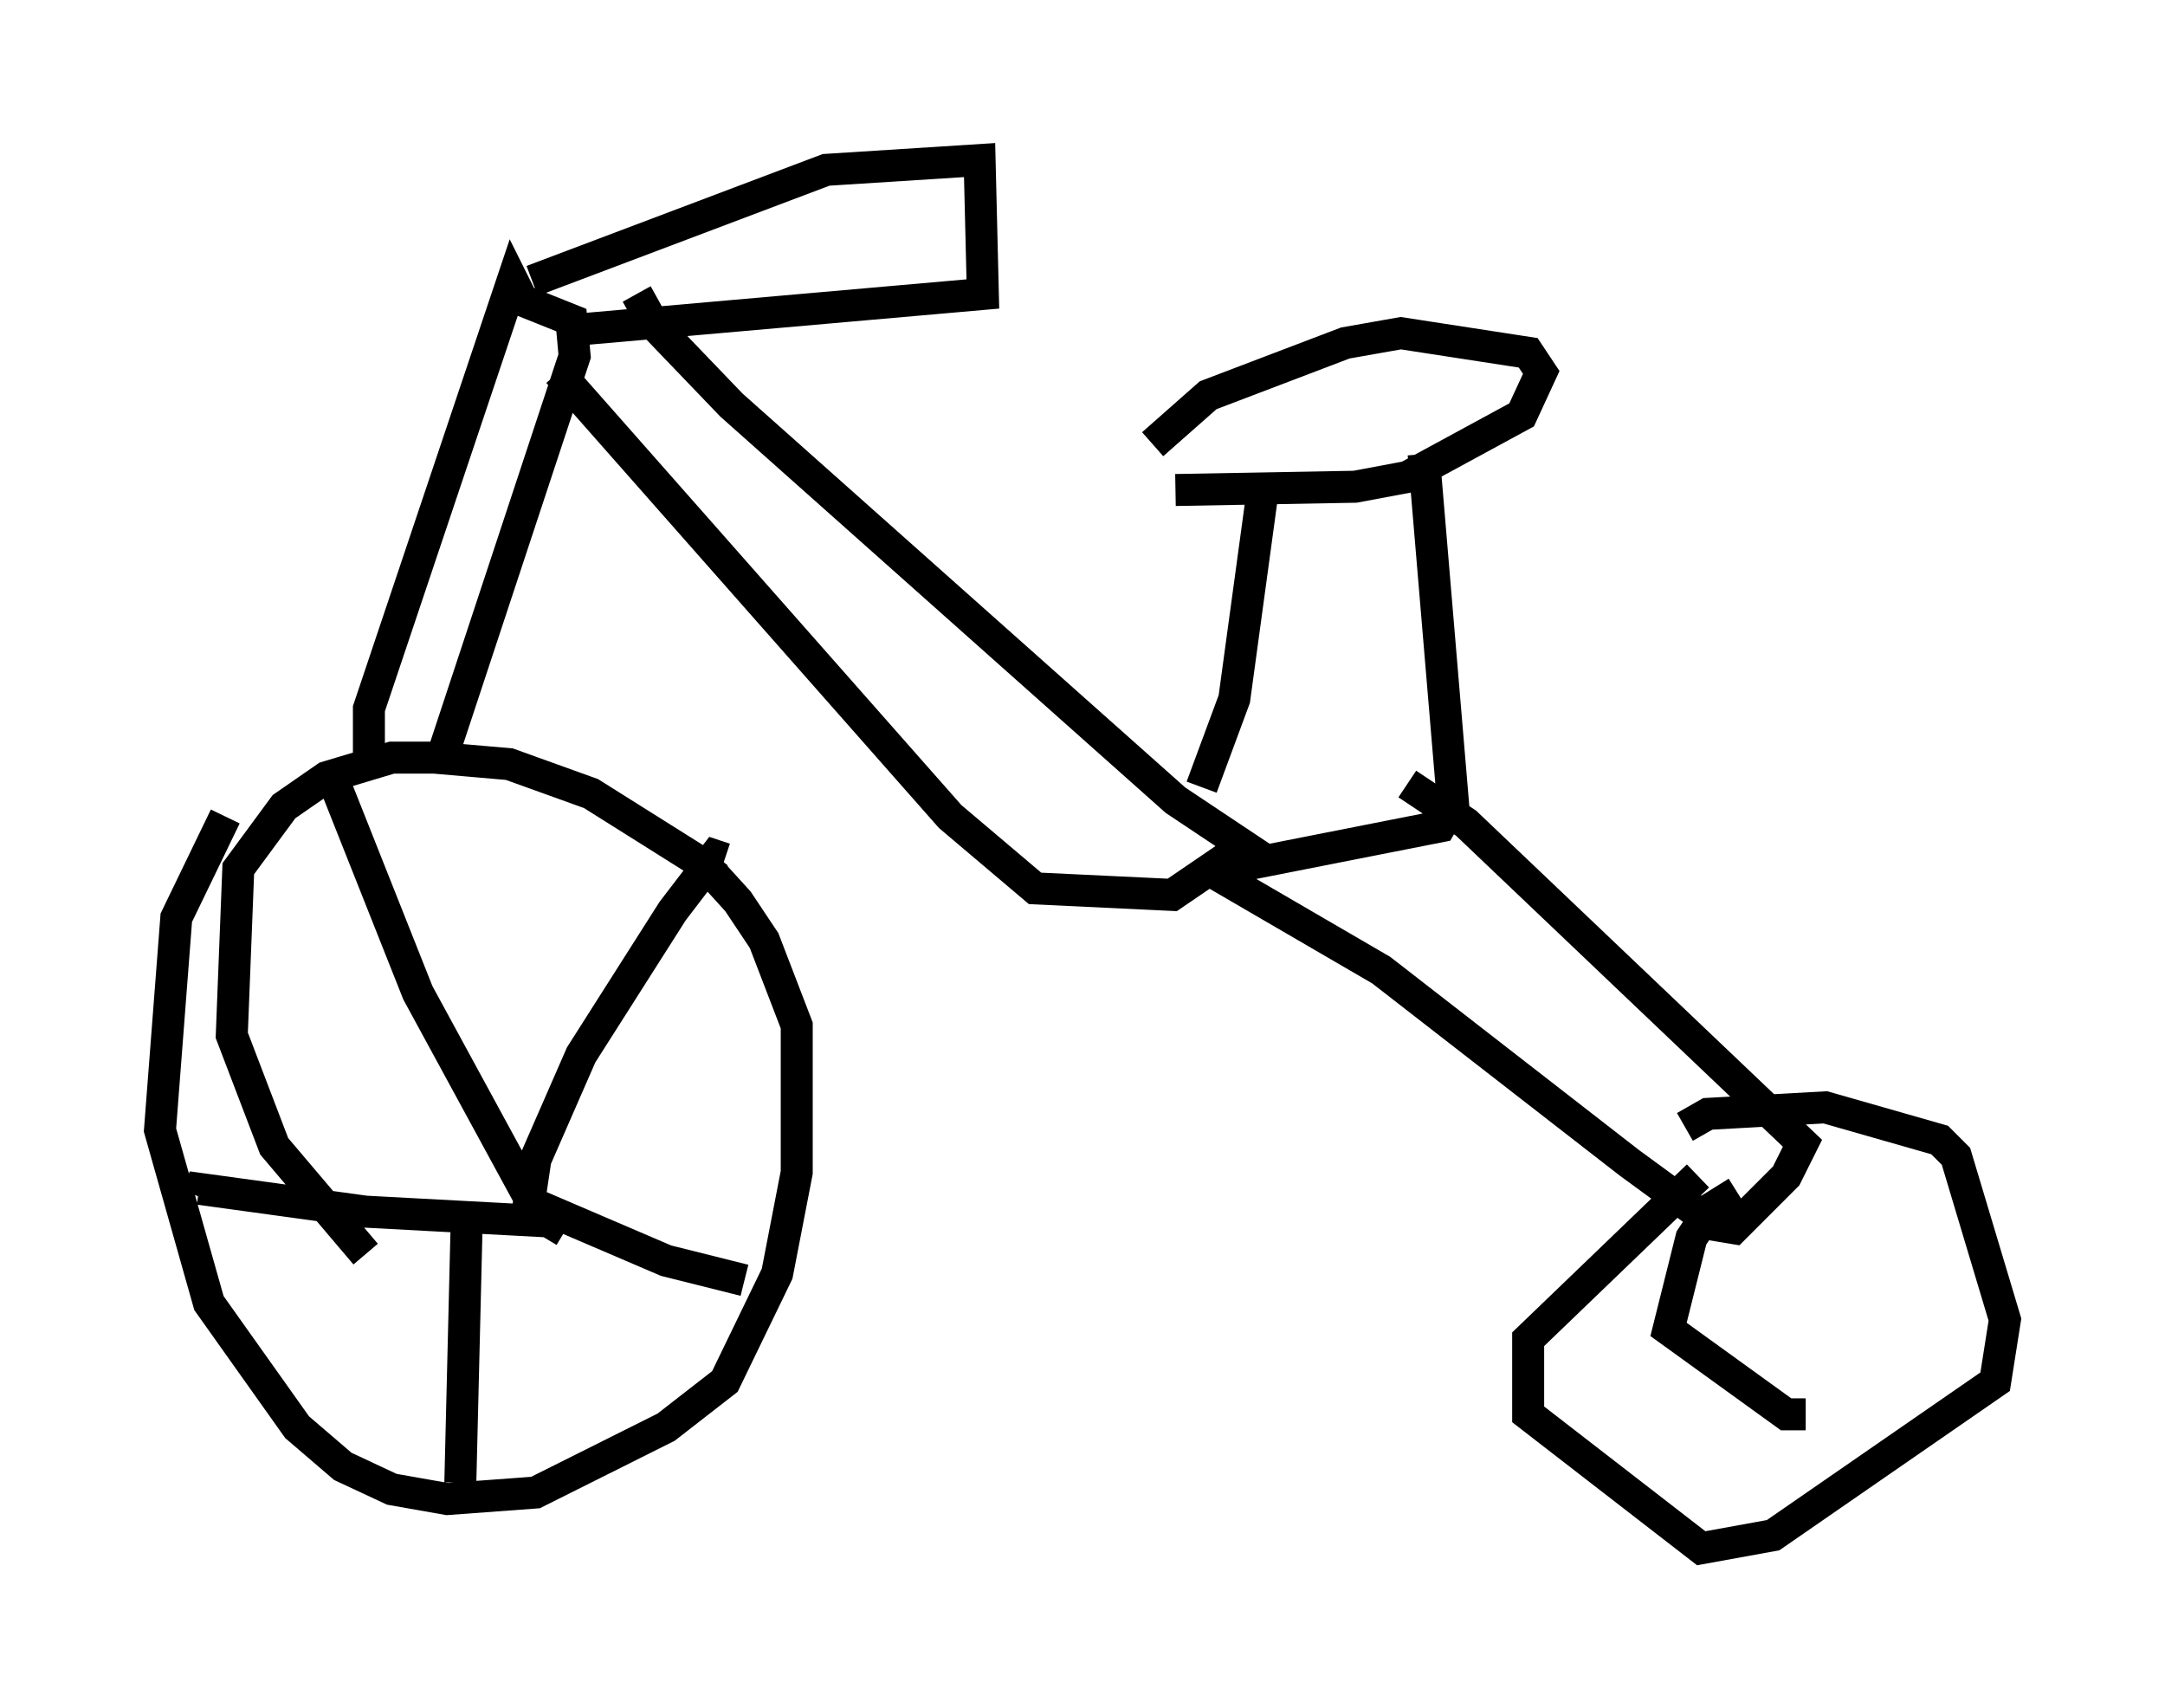 <?xml version="1.0" encoding="utf-8" ?>
<svg baseProfile="full" height="53.386" version="1.1" width="67.678" xmlns="http://www.w3.org/2000/svg" xmlns:ev="http://www.w3.org/2001/xml-events" xmlns:xlink="http://www.w3.org/1999/xlink"><defs /><rect fill="white" height="53.386" width="67.678" x="0" y="0" /><path d="M8.267, 24.804 m-1.225, 0.715 l-1.531, 3.165 -0.51, 6.635 l1.531, 5.41 2.756, 3.879 l1.429, 1.225 1.531, 0.715 l1.735, 0.306 2.756, -0.204 l4.083, -2.042 1.838, -1.429 l1.633, -3.369 0.613, -3.165 l0.0, -4.594 -1.021, -2.654 l-0.817, -1.225 -1.021, -1.123 l-3.573, -2.246 -2.552, -0.919 l-2.348, -0.204 -1.327, 0.0 l-2.042, 0.613 -1.327, 0.919 l-1.429, 1.94 -0.204, 5.206 l1.327, 3.471 2.858, 3.369 m-1.123, -15.109 l2.756, 6.942 3.777, 6.942 m-0.408, 0.306 l0.306, -2.042 1.429, -3.267 l2.858, -4.492 1.327, -1.735 l0.306, 0.102 m-5.002, 11.638 l-0.51, -0.306 -5.717, -0.306 l-5.206, -0.715 -0.102, 0.204 m8.473, 0.613 l-0.204, 8.371 m2.144, -8.779 l4.288, 1.838 2.45, 0.613 m-11.74, -16.231 l0.0, -1.633 4.492, -13.373 l0.306, 0.613 1.531, 0.613 l0.102, 1.123 -4.083, 12.352 m2.756, -14.7 l9.188, -3.471 4.798, -0.306 l0.102, 4.185 -12.761, 1.123 m1.94, -1.123 l0.51, 0.919 2.45, 2.552 l13.883, 12.352 2.144, 1.429 l-2.246, 1.531 -4.288, -0.204 l-2.654, -2.246 -12.25, -13.883 m20.111, 12.965 l1.021, -2.756 0.919, -6.738 m-3.471, -1.225 l1.735, -1.531 4.288, -1.633 l1.735, -0.306 3.981, 0.613 l0.408, 0.613 -0.613, 1.327 l-3.573, 1.94 -1.633, 0.306 l-5.615, 0.102 m7.758, -1.123 l0.919, 10.923 -0.408, 0.715 l-7.248, 1.429 m-0.204, -0.204 l5.615, 3.267 7.758, 6.023 l2.654, 1.94 0.613, 0.102 l1.633, -1.633 0.51, -1.021 l-10.515, -10.004 -1.838, -1.225 m9.086, 12.25 l-5.308, 5.104 0.0, 2.348 l5.41, 4.185 2.246, -0.408 l6.942, -4.798 0.306, -1.94 l-1.531, -5.104 -0.51, -0.51 l-3.573, -1.021 -3.675, 0.204 l-0.715, 0.408 m1.633, 2.042 l-0.817, 0.51 -0.613, 0.919 l-0.715, 2.858 3.675, 2.654 l0.613, 0.0 " fill="none" stroke="black" stroke-width="1" /></svg>